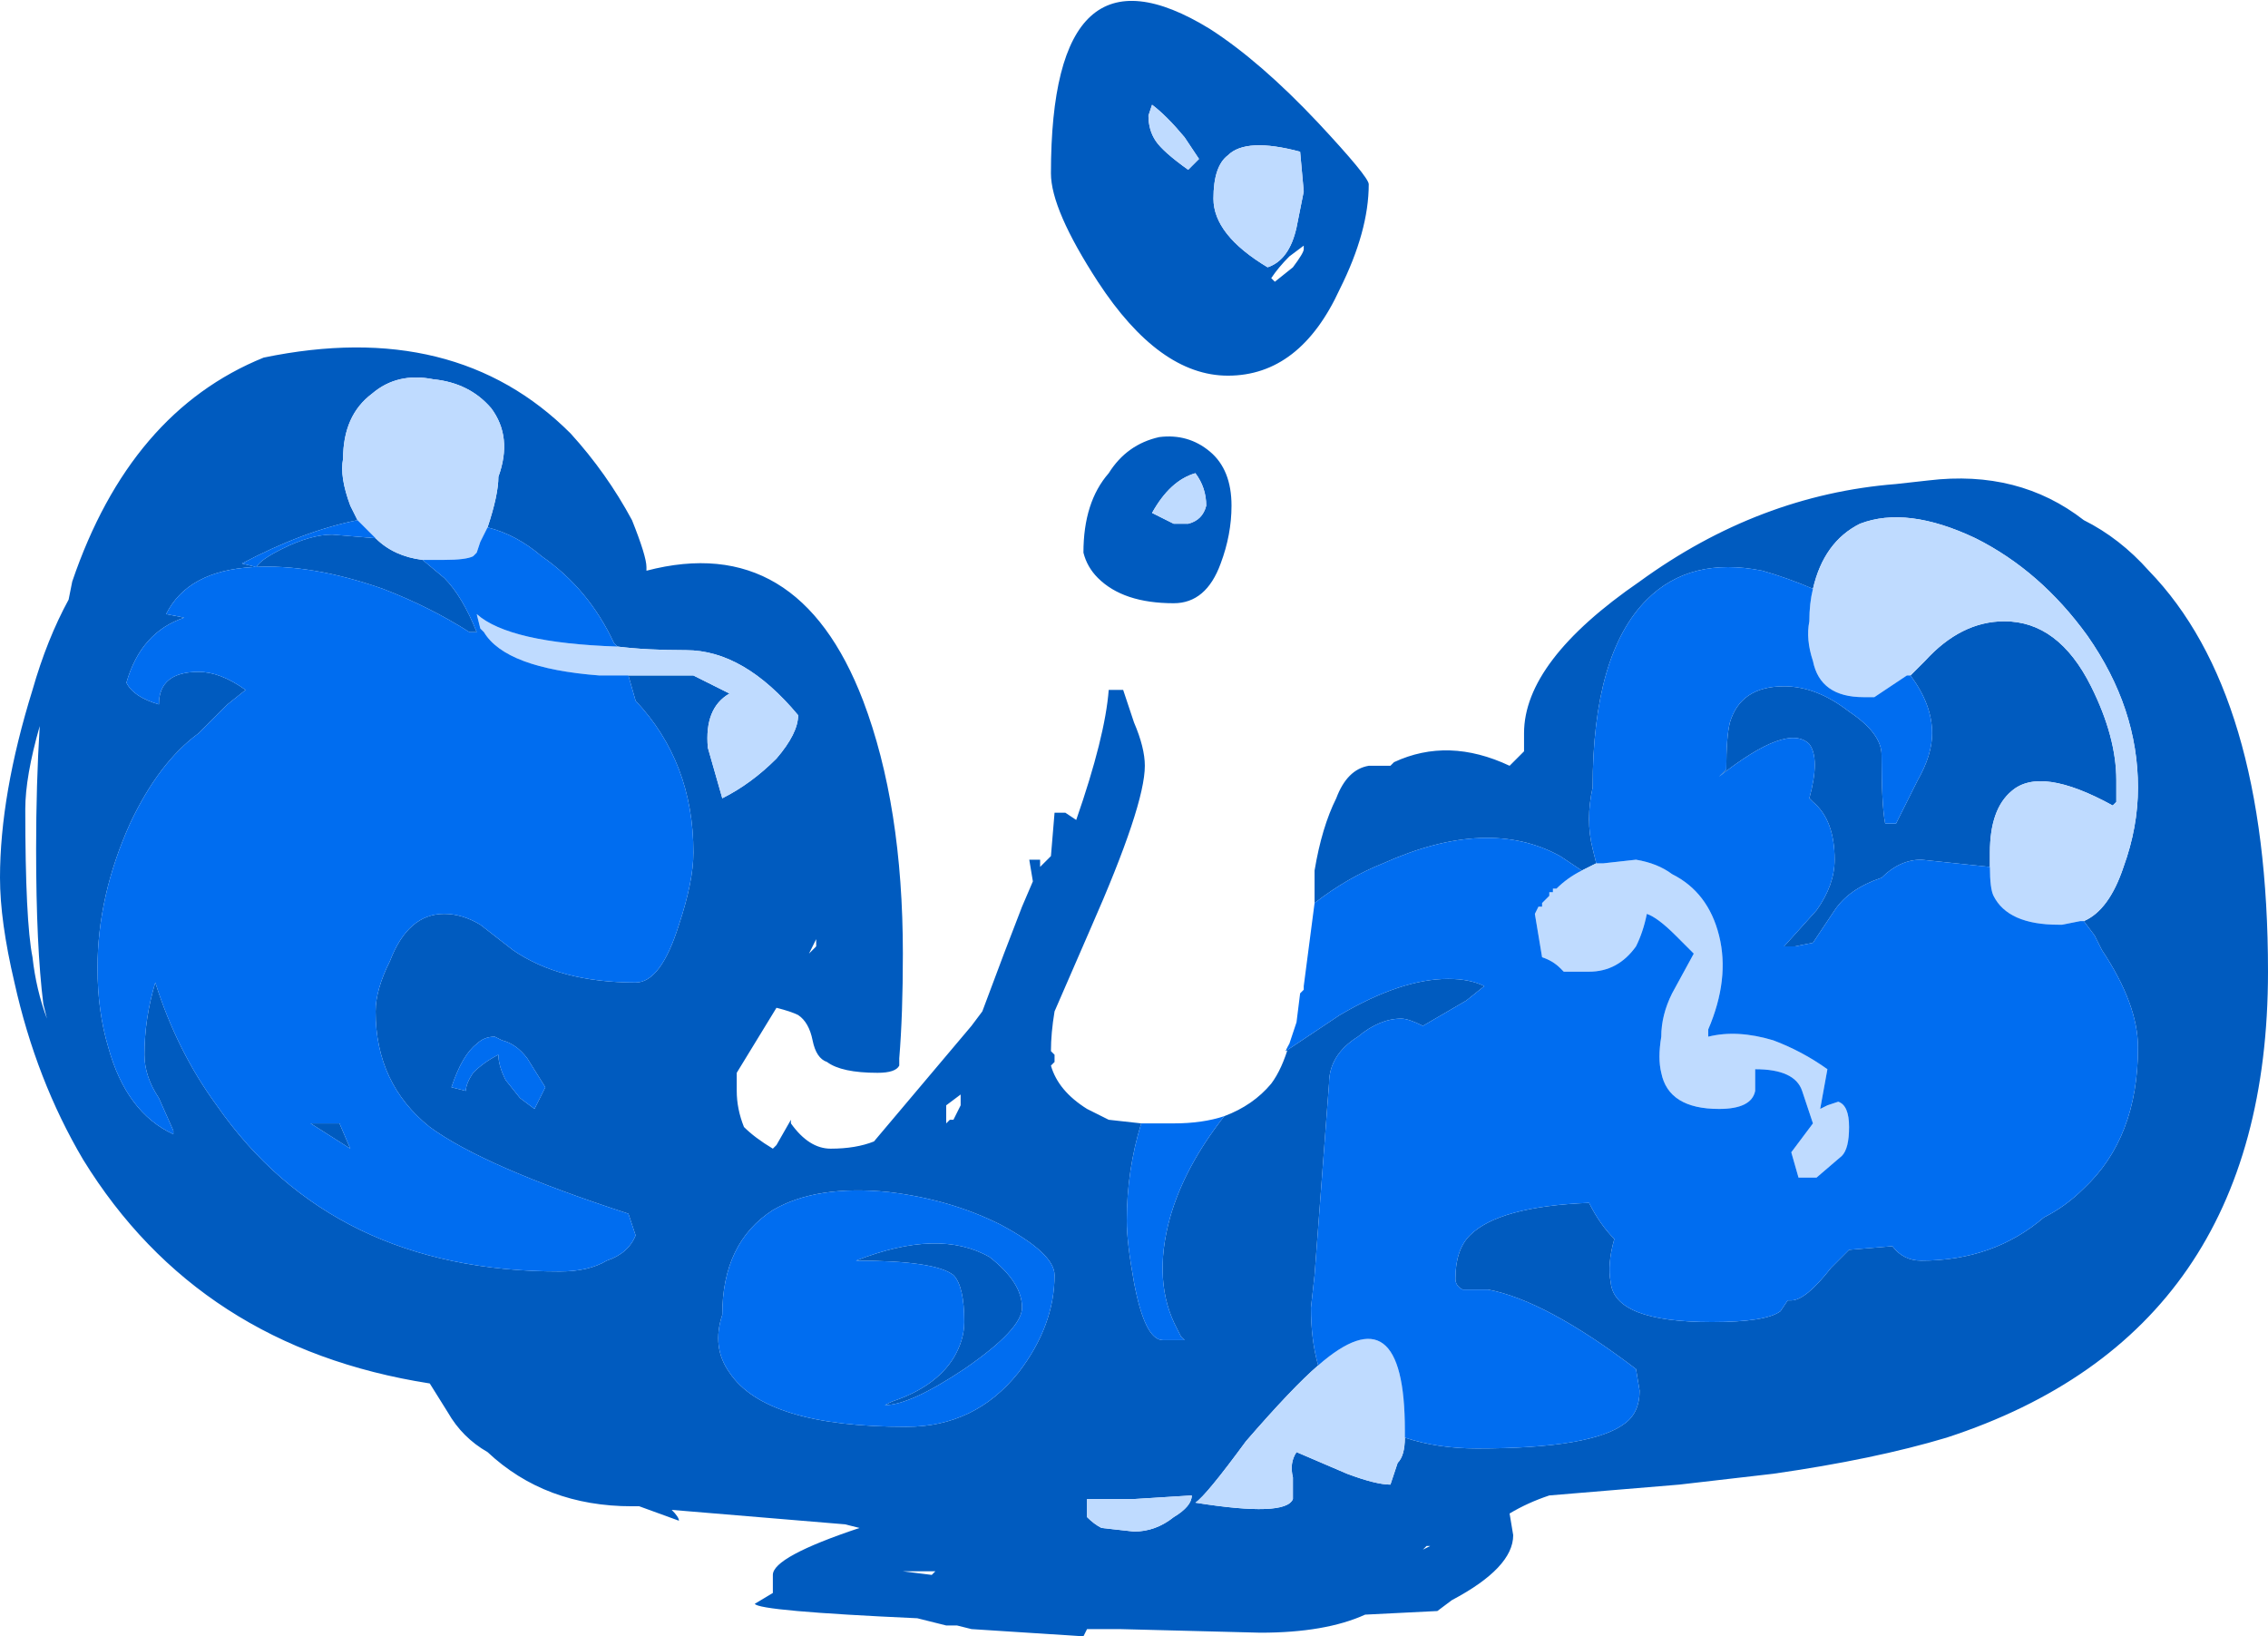 <?xml version="1.0" encoding="UTF-8" standalone="no"?>
<svg xmlns:ffdec="https://www.free-decompiler.com/flash" xmlns:xlink="http://www.w3.org/1999/xlink" ffdec:objectType="shape" height="22.65px" width="31.4px" xmlns="http://www.w3.org/2000/svg">
  <g transform="matrix(1.0, 0.0, 0.0, 1.0, 13.4, 22.65)">
    <path d="M15.45 -9.9 Q15.8 -10.05 16.0 -10.65 16.2 -11.2 16.2 -11.75 16.2 -12.85 15.5 -13.85 14.85 -14.75 13.95 -15.2 13.0 -15.65 12.35 -15.4 11.85 -15.15 11.7 -14.5 11.35 -14.65 11.0 -14.75 10.0 -14.95 9.4 -14.35 8.65 -13.6 8.65 -11.75 8.55 -11.3 8.65 -10.9 L8.7 -10.7 8.5 -10.6 8.2 -10.8 Q7.2 -11.35 5.75 -10.7 5.25 -10.5 4.8 -10.15 L4.8 -10.6 Q4.9 -11.2 5.1 -11.6 5.25 -12.0 5.55 -12.05 L5.85 -12.05 5.9 -12.1 Q6.65 -12.45 7.5 -12.05 L7.7 -12.25 7.7 -12.5 Q7.7 -13.5 9.3 -14.6 10.95 -15.8 12.85 -15.95 L13.3 -16.0 Q14.55 -16.15 15.45 -15.45 L15.45 -15.45 Q15.95 -15.2 16.35 -14.75 18.0 -13.05 18.0 -9.2 18.0 -4.2 13.55 -2.75 12.55 -2.45 11.15 -2.25 L9.85 -2.1 8.05 -1.95 Q7.75 -1.85 7.5 -1.7 L7.55 -1.4 Q7.55 -0.95 6.7 -0.5 L6.5 -0.35 5.5 -0.3 Q4.95 -0.05 4.05 -0.05 L2.1 -0.1 1.65 -0.1 1.6 0.0 0.05 -0.1 -0.15 -0.15 -0.3 -0.15 -0.7 -0.25 Q-2.9 -0.35 -2.95 -0.45 L-2.7 -0.6 -2.7 -0.85 Q-2.7 -1.1 -1.5 -1.5 L-1.7 -1.55 -4.1 -1.75 Q-4.0 -1.65 -4.0 -1.6 L-4.55 -1.8 -4.65 -1.8 Q-5.85 -1.8 -6.65 -2.55 -7.0 -2.75 -7.2 -3.1 L-7.45 -3.5 Q-10.65 -4.0 -12.25 -6.6 -12.9 -7.7 -13.2 -9.05 -13.4 -9.9 -13.4 -10.5 -13.4 -11.65 -12.95 -13.1 -12.75 -13.8 -12.45 -14.35 L-12.4 -14.6 Q-11.6 -16.95 -9.75 -17.7 -7.1 -18.25 -5.5 -16.65 -5.0 -16.1 -4.65 -15.45 -4.45 -14.95 -4.45 -14.8 L-4.45 -14.75 Q-2.35 -15.3 -1.45 -12.95 -0.9 -11.5 -0.9 -9.45 -0.9 -8.6 -0.95 -8.0 L-0.95 -7.9 Q-1.0 -7.8 -1.25 -7.8 -1.75 -7.8 -1.95 -7.95 -2.1 -8.0 -2.15 -8.25 -2.2 -8.5 -2.35 -8.6 -2.45 -8.65 -2.65 -8.7 L-3.2 -7.8 -3.2 -7.55 Q-3.2 -7.3 -3.1 -7.05 -2.95 -6.9 -2.7 -6.75 L-2.65 -6.8 -2.45 -7.15 -2.45 -7.1 Q-2.2 -6.75 -1.9 -6.75 -1.55 -6.75 -1.3 -6.85 L0.05 -8.45 0.2 -8.65 0.5 -9.45 0.75 -10.1 0.9 -10.45 0.85 -10.75 1.0 -10.75 1.0 -10.65 1.15 -10.8 1.2 -11.4 1.35 -11.4 1.5 -11.3 Q1.9 -12.45 1.95 -13.1 L2.15 -13.1 2.3 -12.65 Q2.45 -12.3 2.45 -12.05 2.45 -11.5 1.7 -9.8 L1.2 -8.65 Q1.15 -8.35 1.15 -8.1 L1.2 -8.05 1.2 -7.95 1.15 -7.9 Q1.25 -7.55 1.65 -7.3 L1.95 -7.15 2.4 -7.1 Q2.2 -6.45 2.2 -5.75 2.2 -5.45 2.3 -4.9 2.45 -4.1 2.7 -4.1 L3.0 -4.1 2.95 -4.15 2.9 -4.25 Q2.55 -4.9 2.8 -5.8 3.0 -6.5 3.55 -7.2 3.95 -7.35 4.2 -7.65 4.35 -7.85 4.45 -8.2 L4.4 -8.1 5.15 -8.6 Q6.0 -9.1 6.65 -9.1 6.95 -9.1 7.15 -9.0 L6.9 -8.8 6.3 -8.45 Q6.1 -8.55 6.0 -8.55 5.7 -8.55 5.4 -8.3 5.0 -8.05 5.0 -7.65 L4.8 -5.0 4.75 -4.55 Q4.75 -4.1 4.85 -3.75 4.5 -3.45 3.85 -2.7 3.3 -1.95 3.15 -1.85 4.4 -1.65 4.5 -1.9 4.5 -2.0 4.5 -2.2 4.45 -2.4 4.55 -2.55 L5.25 -2.25 Q5.65 -2.1 5.85 -2.1 L5.95 -2.4 Q6.05 -2.5 6.05 -2.75 6.5 -2.6 7.05 -2.6 8.65 -2.6 9.1 -2.95 9.3 -3.1 9.3 -3.4 L9.25 -3.7 Q8.0 -4.65 7.2 -4.8 L6.85 -4.8 Q6.75 -4.85 6.75 -4.95 6.75 -5.35 6.95 -5.55 7.35 -5.95 8.6 -6.0 8.75 -5.7 8.95 -5.5 8.85 -5.15 8.9 -4.9 8.95 -4.35 10.3 -4.35 11.05 -4.35 11.25 -4.5 L11.35 -4.65 11.4 -4.65 Q11.6 -4.65 11.95 -5.1 L12.2 -5.35 12.8 -5.4 Q12.95 -5.2 13.2 -5.2 14.2 -5.2 14.9 -5.8 15.2 -5.95 15.45 -6.2 16.2 -6.9 16.2 -8.15 16.2 -8.75 15.7 -9.5 L15.6 -9.7 15.45 -9.9 M13.05 -13.3 L13.25 -13.5 Q13.75 -14.05 14.35 -14.05 15.1 -14.05 15.55 -13.15 15.9 -12.45 15.9 -11.85 L15.9 -11.55 15.85 -11.5 Q14.85 -12.05 14.45 -11.7 14.15 -11.45 14.15 -10.85 L14.15 -10.65 13.2 -10.75 Q12.9 -10.75 12.65 -10.5 12.2 -10.35 12.0 -10.05 L11.7 -9.6 11.45 -9.55 11.3 -9.55 11.75 -10.05 Q12.0 -10.4 12.0 -10.75 12.0 -11.3 11.7 -11.55 L11.65 -11.6 Q11.8 -12.15 11.65 -12.35 11.35 -12.65 10.4 -11.9 L10.5 -12.0 Q10.5 -12.45 10.55 -12.65 10.7 -13.15 11.3 -13.15 11.75 -13.15 12.2 -12.8 12.65 -12.5 12.65 -12.2 12.65 -11.5 12.7 -11.25 L12.85 -11.25 13.15 -11.85 Q13.35 -12.2 13.35 -12.5 13.35 -12.9 13.05 -13.3 M4.65 -20.0 L4.6 -20.55 Q3.85 -20.75 3.6 -20.5 3.4 -20.35 3.4 -19.9 3.4 -19.4 4.15 -18.95 4.45 -19.05 4.55 -19.5 L4.65 -20.0 M5.55 -20.1 Q5.55 -19.45 5.15 -18.65 4.6 -17.45 3.6 -17.45 2.65 -17.45 1.8 -18.75 1.15 -19.75 1.15 -20.25 1.15 -23.6 3.35 -22.25 4.05 -21.8 4.85 -20.95 5.55 -20.2 5.55 -20.1 M3.05 -20.3 L3.2 -20.45 3.0 -20.75 Q2.75 -21.05 2.55 -21.2 L2.5 -21.05 Q2.5 -20.85 2.6 -20.7 2.7 -20.55 3.05 -20.3 M4.25 -18.75 L4.5 -18.95 Q4.65 -19.15 4.65 -19.2 L4.65 -19.25 4.45 -19.1 Q4.3 -18.95 4.2 -18.8 L4.25 -18.75 M2.55 -15.55 Q2.65 -15.5 2.85 -15.4 L3.05 -15.4 Q3.25 -15.45 3.3 -15.65 3.3 -15.9 3.15 -16.1 2.8 -16.0 2.55 -15.55 M2.65 -16.6 Q3.05 -16.65 3.35 -16.4 3.65 -16.15 3.65 -15.65 3.65 -15.25 3.5 -14.85 3.3 -14.3 2.85 -14.3 2.15 -14.3 1.8 -14.65 1.65 -14.8 1.6 -15.0 1.6 -15.7 1.95 -16.1 2.2 -16.5 2.65 -16.6 M1.2 -5.0 Q1.2 -5.3 0.45 -5.7 -0.25 -6.05 -1.1 -6.15 -2.1 -6.25 -2.7 -5.9 -3.4 -5.45 -3.4 -4.45 -3.55 -4.0 -3.3 -3.65 -2.8 -2.9 -0.85 -2.9 0.1 -2.9 0.7 -3.65 1.2 -4.3 1.2 -5.0 M0.3 -5.25 Q0.75 -4.9 0.75 -4.55 0.75 -4.25 -0.05 -3.7 -0.8 -3.2 -1.15 -3.2 L-1.05 -3.25 Q-0.45 -3.45 -0.2 -3.85 -0.05 -4.1 -0.05 -4.35 -0.05 -4.85 -0.2 -5.0 -0.45 -5.2 -1.55 -5.2 -0.4 -5.65 0.3 -5.25 M2.3 -1.9 L1.65 -1.9 1.65 -1.65 Q1.75 -1.55 1.85 -1.5 L2.3 -1.45 Q2.6 -1.45 2.85 -1.65 3.1 -1.8 3.1 -1.95 L2.3 -1.9 M6.3 -1.2 L6.4 -1.25 6.35 -1.25 6.3 -1.2 M-8.45 -15.45 Q-9.2 -15.3 -10.05 -14.85 L-9.85 -14.8 Q-9.8 -14.9 -9.5 -15.05 -9.1 -15.25 -8.8 -15.25 L-8.2 -15.2 Q-7.95 -14.95 -7.55 -14.9 L-7.25 -14.65 Q-7.0 -14.4 -6.8 -13.9 L-6.9 -13.9 Q-7.45 -14.25 -8.1 -14.5 -9.1 -14.85 -9.9 -14.8 -10.8 -14.75 -11.1 -14.15 L-10.85 -14.1 Q-11.45 -13.9 -11.65 -13.2 -11.55 -13.0 -11.2 -12.9 -11.2 -13.35 -10.65 -13.35 -10.35 -13.35 -10.0 -13.1 L-10.25 -12.9 -10.65 -12.5 Q-11.2 -12.1 -11.6 -11.25 -12.05 -10.25 -12.05 -9.25 -12.05 -8.65 -11.9 -8.15 -11.65 -7.25 -11.0 -6.95 L-11.0 -7.0 -11.2 -7.45 Q-11.4 -7.75 -11.4 -8.05 -11.4 -8.55 -11.25 -9.05 -10.95 -8.1 -10.4 -7.35 -8.8 -5.05 -5.65 -5.05 -5.25 -5.05 -5.0 -5.2 -4.7 -5.3 -4.6 -5.55 L-4.7 -5.85 Q-6.7 -6.5 -7.45 -7.05 -8.2 -7.65 -8.2 -8.65 -8.2 -8.95 -8.0 -9.35 -7.75 -10.0 -7.25 -10.0 -7.0 -10.0 -6.75 -9.85 L-6.3 -9.5 Q-5.65 -9.05 -4.6 -9.05 -4.25 -9.05 -4.0 -9.85 -3.8 -10.45 -3.8 -10.85 -3.8 -12.1 -4.6 -12.95 L-4.7 -13.3 -3.8 -13.3 -3.3 -13.05 Q-3.65 -12.85 -3.6 -12.3 L-3.4 -11.6 Q-3.0 -11.8 -2.65 -12.15 -2.35 -12.5 -2.35 -12.75 -3.1 -13.65 -3.9 -13.65 -4.45 -13.65 -4.85 -13.7 L-4.9 -13.75 Q-5.25 -14.5 -5.9 -14.95 -6.25 -15.25 -6.65 -15.35 -6.5 -15.8 -6.5 -16.05 -6.3 -16.6 -6.6 -17.0 -6.9 -17.35 -7.4 -17.4 -7.9 -17.5 -8.25 -17.2 -8.65 -16.9 -8.65 -16.3 -8.7 -16.05 -8.55 -15.65 L-8.45 -15.45 M-12.85 -12.6 Q-13.05 -11.9 -13.05 -11.45 -13.05 -9.9 -12.95 -9.4 -12.9 -8.95 -12.75 -8.55 L-12.8 -8.75 Q-12.9 -9.55 -12.9 -10.9 -12.9 -11.8 -12.85 -12.6 M-2.2 -9.45 L-2.1 -9.55 -2.1 -9.65 -2.2 -9.45 M-0.1 -7.4 L-0.1 -7.5 -0.3 -7.35 -0.3 -7.1 -0.25 -7.15 -0.2 -7.15 -0.1 -7.35 -0.1 -7.4 M-6.1 -8.0 Q-6.25 -8.2 -6.45 -8.25 L-6.55 -8.3 Q-6.7 -8.3 -6.8 -8.2 -7.0 -8.05 -7.15 -7.6 L-6.95 -7.55 Q-6.95 -7.65 -6.85 -7.8 -6.7 -7.95 -6.5 -8.05 -6.5 -7.9 -6.4 -7.7 L-6.2 -7.45 -6.0 -7.3 -5.85 -7.6 -6.1 -8.0 M-8.8 -7.1 L-8.7 -7.1 -8.55 -6.75 -9.1 -7.1 -8.8 -7.1 M-0.5 -0.85 L-0.45 -0.9 -0.9 -0.9 -0.5 -0.85" fill="#005bbf" fill-rule="evenodd" stroke="none"/>
    <path d="M11.7 -14.5 Q11.85 -15.15 12.35 -15.4 13.0 -15.65 13.95 -15.2 14.85 -14.75 15.5 -13.85 16.2 -12.85 16.2 -11.75 16.2 -11.2 16.0 -10.65 15.8 -10.05 15.45 -9.9 L15.4 -9.9 15.15 -9.85 15.1 -9.85 Q14.4 -9.85 14.2 -10.25 14.15 -10.35 14.15 -10.65 L14.15 -10.85 Q14.15 -11.45 14.45 -11.7 14.85 -12.05 15.85 -11.5 L15.9 -11.55 15.9 -11.85 Q15.9 -12.45 15.55 -13.15 15.1 -14.05 14.35 -14.05 13.75 -14.05 13.25 -13.5 L13.05 -13.3 13.0 -13.3 12.55 -13.0 12.4 -13.0 Q11.8 -13.0 11.7 -13.5 11.6 -13.8 11.65 -14.05 11.65 -14.3 11.7 -14.5 M6.05 -2.75 Q6.05 -2.5 5.95 -2.4 L5.85 -2.1 Q5.65 -2.1 5.25 -2.25 L4.55 -2.55 Q4.45 -2.4 4.5 -2.2 4.5 -2.0 4.5 -1.9 4.4 -1.65 3.15 -1.85 3.3 -1.95 3.85 -2.7 4.5 -3.45 4.85 -3.75 6.05 -4.8 6.05 -2.85 L6.05 -2.75 M8.5 -10.6 L8.7 -10.7 8.8 -10.7 9.25 -10.75 Q9.55 -10.7 9.75 -10.55 10.25 -10.3 10.4 -9.7 10.55 -9.1 10.25 -8.4 L10.25 -8.3 Q10.65 -8.4 11.15 -8.25 11.55 -8.1 11.9 -7.85 L11.8 -7.3 11.9 -7.35 12.05 -7.4 Q12.2 -7.35 12.2 -7.05 12.2 -6.75 12.1 -6.65 L11.75 -6.35 11.5 -6.35 11.4 -6.7 11.7 -7.1 11.55 -7.55 Q11.45 -7.85 10.9 -7.85 10.9 -7.65 10.9 -7.55 10.85 -7.3 10.4 -7.3 9.7 -7.3 9.6 -7.8 9.55 -8.0 9.6 -8.3 9.6 -8.6 9.75 -8.9 L10.05 -9.45 9.8 -9.7 Q9.55 -9.95 9.4 -10.0 9.35 -9.75 9.25 -9.55 9.0 -9.2 8.6 -9.2 L8.25 -9.2 8.2 -9.25 Q8.1 -9.35 7.95 -9.4 L7.85 -10.0 7.9 -10.1 7.95 -10.1 7.95 -10.15 8.05 -10.25 8.05 -10.3 8.1 -10.3 8.1 -10.35 8.15 -10.35 Q8.3 -10.5 8.5 -10.6 M4.65 -20.0 L4.55 -19.5 Q4.45 -19.05 4.15 -18.95 3.4 -19.4 3.4 -19.9 3.4 -20.35 3.6 -20.5 3.85 -20.75 4.6 -20.55 L4.65 -20.0 M3.05 -20.3 Q2.7 -20.55 2.6 -20.7 2.5 -20.85 2.5 -21.05 L2.55 -21.2 Q2.75 -21.05 3.0 -20.75 L3.2 -20.45 3.05 -20.3 M2.55 -15.55 Q2.8 -16.0 3.15 -16.1 3.3 -15.9 3.3 -15.65 3.25 -15.45 3.05 -15.4 L2.85 -15.4 Q2.65 -15.5 2.55 -15.55 M2.3 -1.9 L3.1 -1.95 Q3.1 -1.8 2.85 -1.65 2.6 -1.45 2.3 -1.45 L1.85 -1.5 Q1.75 -1.55 1.65 -1.65 L1.65 -1.9 2.3 -1.9 M-8.45 -15.45 L-8.55 -15.65 Q-8.7 -16.05 -8.65 -16.3 -8.65 -16.9 -8.25 -17.2 -7.9 -17.5 -7.4 -17.4 -6.9 -17.35 -6.6 -17.0 -6.3 -16.6 -6.5 -16.05 -6.5 -15.8 -6.65 -15.35 L-6.75 -15.15 -6.8 -15.0 -6.85 -14.95 Q-6.95 -14.9 -7.25 -14.9 L-7.55 -14.9 Q-7.95 -14.95 -8.2 -15.2 L-8.45 -15.45 M-4.85 -13.7 Q-4.45 -13.65 -3.9 -13.65 -3.1 -13.65 -2.35 -12.75 -2.35 -12.5 -2.65 -12.15 -3.0 -11.8 -3.4 -11.6 L-3.6 -12.3 Q-3.65 -12.85 -3.3 -13.05 L-3.8 -13.3 -4.7 -13.3 -5.1 -13.3 Q-6.4 -13.4 -6.7 -13.9 L-6.75 -13.95 -6.8 -14.15 Q-6.35 -13.75 -4.85 -13.7" fill="#bfdbff" fill-rule="evenodd" stroke="none"/>
    <path d="M15.45 -9.9 L15.6 -9.7 15.7 -9.5 Q16.2 -8.75 16.2 -8.15 16.2 -6.9 15.45 -6.2 15.2 -5.95 14.9 -5.8 14.2 -5.2 13.2 -5.2 12.95 -5.2 12.8 -5.4 L12.2 -5.35 11.95 -5.1 Q11.6 -4.65 11.4 -4.65 L11.35 -4.65 11.25 -4.5 Q11.05 -4.35 10.3 -4.35 8.95 -4.35 8.9 -4.9 8.85 -5.15 8.95 -5.5 8.75 -5.7 8.6 -6.0 7.35 -5.95 6.95 -5.55 6.75 -5.35 6.75 -4.95 6.75 -4.85 6.85 -4.8 L7.2 -4.8 Q8.0 -4.65 9.25 -3.7 L9.3 -3.4 Q9.3 -3.1 9.1 -2.95 8.65 -2.6 7.05 -2.6 6.5 -2.6 6.05 -2.75 L6.05 -2.85 Q6.05 -4.8 4.85 -3.75 4.75 -4.1 4.75 -4.55 L4.8 -5.0 5.0 -7.65 Q5.0 -8.05 5.4 -8.3 5.7 -8.55 6.0 -8.55 6.1 -8.55 6.3 -8.45 L6.9 -8.8 7.15 -9.0 Q6.95 -9.1 6.65 -9.1 6.0 -9.1 5.15 -8.6 L4.4 -8.1 4.45 -8.2 4.55 -8.5 4.6 -8.9 4.65 -8.95 4.65 -9.0 4.8 -10.15 Q5.25 -10.5 5.75 -10.7 7.2 -11.35 8.2 -10.8 L8.5 -10.6 Q8.3 -10.5 8.15 -10.35 L8.1 -10.35 8.1 -10.3 8.05 -10.3 8.05 -10.25 7.95 -10.15 7.95 -10.1 7.9 -10.1 7.85 -10.0 7.95 -9.4 Q8.1 -9.35 8.2 -9.25 L8.25 -9.2 8.6 -9.2 Q9.0 -9.2 9.25 -9.55 9.35 -9.75 9.4 -10.0 9.55 -9.95 9.8 -9.7 L10.05 -9.45 9.75 -8.9 Q9.6 -8.6 9.6 -8.3 9.55 -8.0 9.6 -7.8 9.7 -7.3 10.4 -7.3 10.85 -7.3 10.9 -7.55 10.9 -7.65 10.9 -7.85 11.45 -7.85 11.55 -7.55 L11.7 -7.1 11.4 -6.7 11.5 -6.35 11.75 -6.35 12.1 -6.65 Q12.2 -6.75 12.2 -7.05 12.2 -7.35 12.05 -7.4 L11.9 -7.35 11.8 -7.3 11.9 -7.85 Q11.55 -8.1 11.15 -8.25 10.65 -8.4 10.25 -8.3 L10.25 -8.4 Q10.55 -9.1 10.4 -9.7 10.25 -10.3 9.75 -10.55 9.55 -10.7 9.25 -10.75 L8.8 -10.7 8.7 -10.7 8.65 -10.9 Q8.55 -11.3 8.65 -11.75 8.65 -13.6 9.4 -14.35 10.0 -14.95 11.0 -14.75 11.35 -14.65 11.7 -14.5 11.65 -14.3 11.65 -14.05 11.6 -13.8 11.7 -13.5 11.8 -13.0 12.4 -13.0 L12.55 -13.0 13.0 -13.3 13.05 -13.3 Q13.35 -12.9 13.35 -12.5 13.35 -12.2 13.15 -11.85 L12.85 -11.25 12.7 -11.25 Q12.65 -11.5 12.65 -12.2 12.65 -12.5 12.2 -12.8 11.75 -13.15 11.3 -13.15 10.7 -13.15 10.55 -12.65 10.5 -12.45 10.5 -12.0 L10.4 -11.9 Q11.35 -12.65 11.65 -12.35 11.8 -12.15 11.65 -11.6 L11.7 -11.55 Q12.0 -11.3 12.0 -10.75 12.0 -10.4 11.75 -10.05 L11.3 -9.55 11.45 -9.55 11.7 -9.6 12.0 -10.05 Q12.2 -10.35 12.65 -10.5 12.9 -10.75 13.2 -10.75 L14.15 -10.65 Q14.15 -10.35 14.2 -10.25 14.4 -9.85 15.1 -9.85 L15.15 -9.85 15.4 -9.9 15.45 -9.9 M3.55 -7.2 Q3.0 -6.5 2.8 -5.8 2.55 -4.9 2.9 -4.25 L2.95 -4.15 3.0 -4.1 2.7 -4.1 Q2.45 -4.1 2.3 -4.9 2.2 -5.45 2.2 -5.75 2.2 -6.45 2.4 -7.1 L2.85 -7.1 Q3.25 -7.1 3.55 -7.2 M0.3 -5.25 Q-0.4 -5.65 -1.55 -5.2 -0.45 -5.2 -0.2 -5.0 -0.05 -4.85 -0.05 -4.35 -0.05 -4.1 -0.2 -3.85 -0.45 -3.45 -1.05 -3.25 L-1.15 -3.2 Q-0.8 -3.2 -0.05 -3.7 0.75 -4.25 0.75 -4.55 0.75 -4.9 0.3 -5.25 M1.2 -5.0 Q1.2 -4.3 0.7 -3.65 0.1 -2.9 -0.85 -2.9 -2.8 -2.9 -3.3 -3.65 -3.55 -4.0 -3.4 -4.45 -3.4 -5.45 -2.7 -5.9 -2.1 -6.25 -1.1 -6.15 -0.25 -6.05 0.45 -5.7 1.2 -5.3 1.2 -5.0 M-8.2 -15.2 L-8.8 -15.25 Q-9.1 -15.25 -9.5 -15.05 -9.8 -14.9 -9.85 -14.8 L-10.05 -14.85 Q-9.2 -15.3 -8.45 -15.45 L-8.2 -15.2 M-6.65 -15.35 Q-6.25 -15.25 -5.9 -14.95 -5.25 -14.5 -4.9 -13.75 L-4.85 -13.7 Q-6.35 -13.75 -6.8 -14.15 L-6.75 -13.95 -6.7 -13.9 Q-6.4 -13.4 -5.1 -13.3 L-4.7 -13.3 -4.6 -12.95 Q-3.8 -12.1 -3.8 -10.85 -3.8 -10.45 -4.0 -9.85 -4.25 -9.05 -4.6 -9.05 -5.65 -9.05 -6.3 -9.5 L-6.75 -9.85 Q-7.0 -10.0 -7.25 -10.0 -7.75 -10.0 -8.0 -9.35 -8.2 -8.95 -8.2 -8.65 -8.2 -7.65 -7.45 -7.05 -6.7 -6.5 -4.7 -5.85 L-4.6 -5.55 Q-4.7 -5.3 -5.0 -5.2 -5.25 -5.05 -5.65 -5.05 -8.8 -5.05 -10.4 -7.35 -10.95 -8.1 -11.25 -9.05 -11.4 -8.55 -11.4 -8.05 -11.4 -7.75 -11.2 -7.45 L-11.0 -7.0 -11.0 -6.95 Q-11.65 -7.25 -11.9 -8.15 -12.05 -8.65 -12.05 -9.25 -12.05 -10.25 -11.6 -11.25 -11.2 -12.1 -10.65 -12.5 L-10.25 -12.9 -10.0 -13.1 Q-10.35 -13.35 -10.65 -13.35 -11.2 -13.35 -11.2 -12.9 -11.55 -13.0 -11.65 -13.2 -11.45 -13.9 -10.85 -14.1 L-11.1 -14.15 Q-10.8 -14.75 -9.9 -14.8 -9.1 -14.85 -8.1 -14.5 -7.45 -14.25 -6.9 -13.9 L-6.8 -13.9 Q-7.0 -14.4 -7.25 -14.65 L-7.55 -14.9 -7.25 -14.9 Q-6.95 -14.9 -6.85 -14.95 L-6.8 -15.0 -6.75 -15.15 -6.65 -15.35 M-8.8 -7.1 L-9.1 -7.1 -8.55 -6.75 -8.7 -7.1 -8.8 -7.1 M-6.1 -8.0 L-5.85 -7.6 -6.0 -7.3 -6.2 -7.45 -6.4 -7.7 Q-6.5 -7.9 -6.5 -8.05 -6.7 -7.95 -6.85 -7.8 -6.95 -7.65 -6.95 -7.55 L-7.15 -7.6 Q-7.0 -8.05 -6.8 -8.2 -6.7 -8.3 -6.55 -8.3 L-6.45 -8.25 Q-6.25 -8.2 -6.1 -8.0" fill="#006df0" fill-rule="evenodd" stroke="none"/>
  </g>
</svg>
